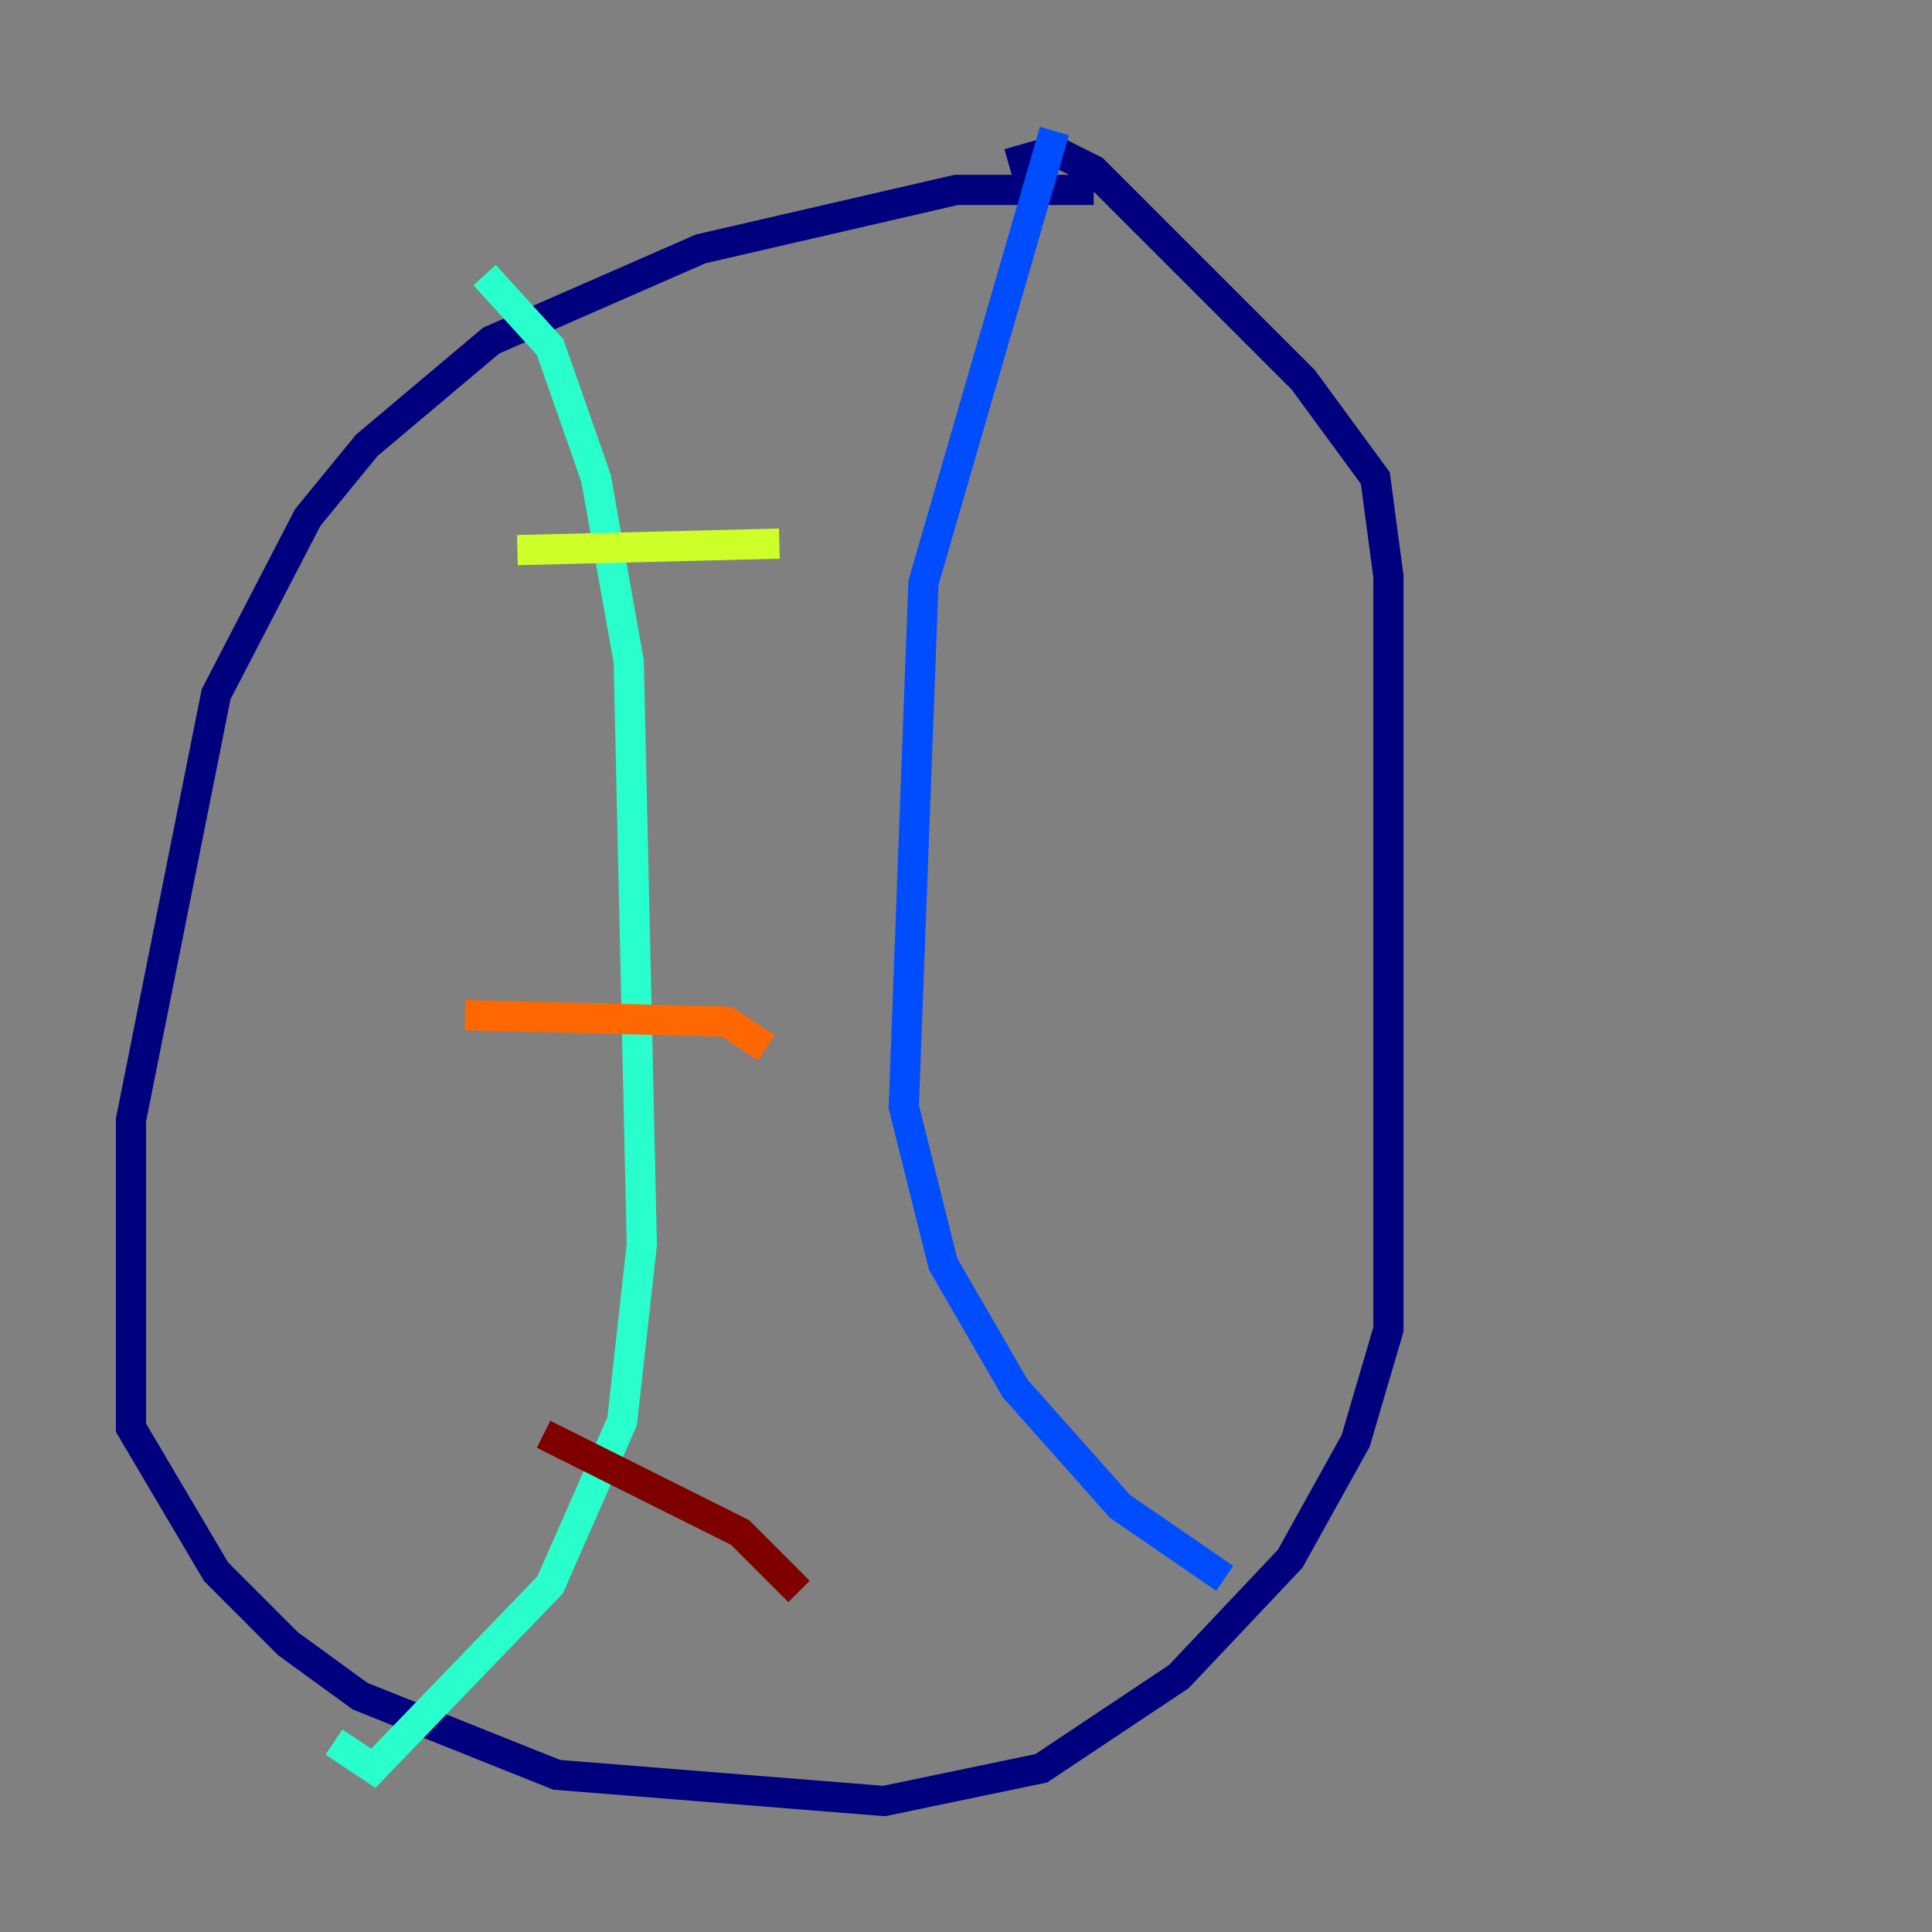 <?xml version="1.0" encoding="utf-8" ?>
<svg baseProfile="tiny" height="128" version="1.2" viewBox="0,0,128,128" width="128" xmlns="http://www.w3.org/2000/svg" xmlns:ev="http://www.w3.org/2001/xml-events" xmlns:xlink="http://www.w3.org/1999/xlink"><rect x="0" y="0" width="128" height="128" fill="#808080" stroke="none"/><defs /><polyline fill="none" points="72.461,12.583 63.349,12.583 46.427,16.488 32.542,22.563 24.298,29.505 20.393,34.278 14.319,45.993 8.678,74.197 8.678,94.59 14.319,104.136 19.091,108.909 23.864,112.38 36.881,117.586 58.576,119.322 68.99,117.153 78.102,111.078 85.478,103.268 89.817,95.458 91.986,88.081 91.986,38.183 91.119,31.675 86.346,25.166 72.461,11.281 69.858,9.98 66.82,10.848" stroke="#00007f" stroke-width="2" /><polyline fill="none" points="69.858,8.678 61.18,38.617 59.878,73.329 62.481,83.742 67.254,91.986 74.197,99.797 81.139,104.57" stroke="#004cff" stroke-width="2" /><polyline fill="none" points="32.108,18.224 36.447,22.997 39.485,31.675 41.654,43.824 42.522,82.441 41.22,94.156 36.447,105.003 24.732,117.153 22.129,115.417" stroke="#29ffcd" stroke-width="2" /><polyline fill="none" points="34.278,36.447 51.634,36.014" stroke="#cdff29" stroke-width="2" /><polyline fill="none" points="30.807,67.254 48.163,67.688 50.766,69.424" stroke="#ff6700" stroke-width="2" /><polyline fill="none" points="36.014,95.024 49.031,101.532 52.936,105.437" stroke="#7f0000" stroke-width="2" /></svg>